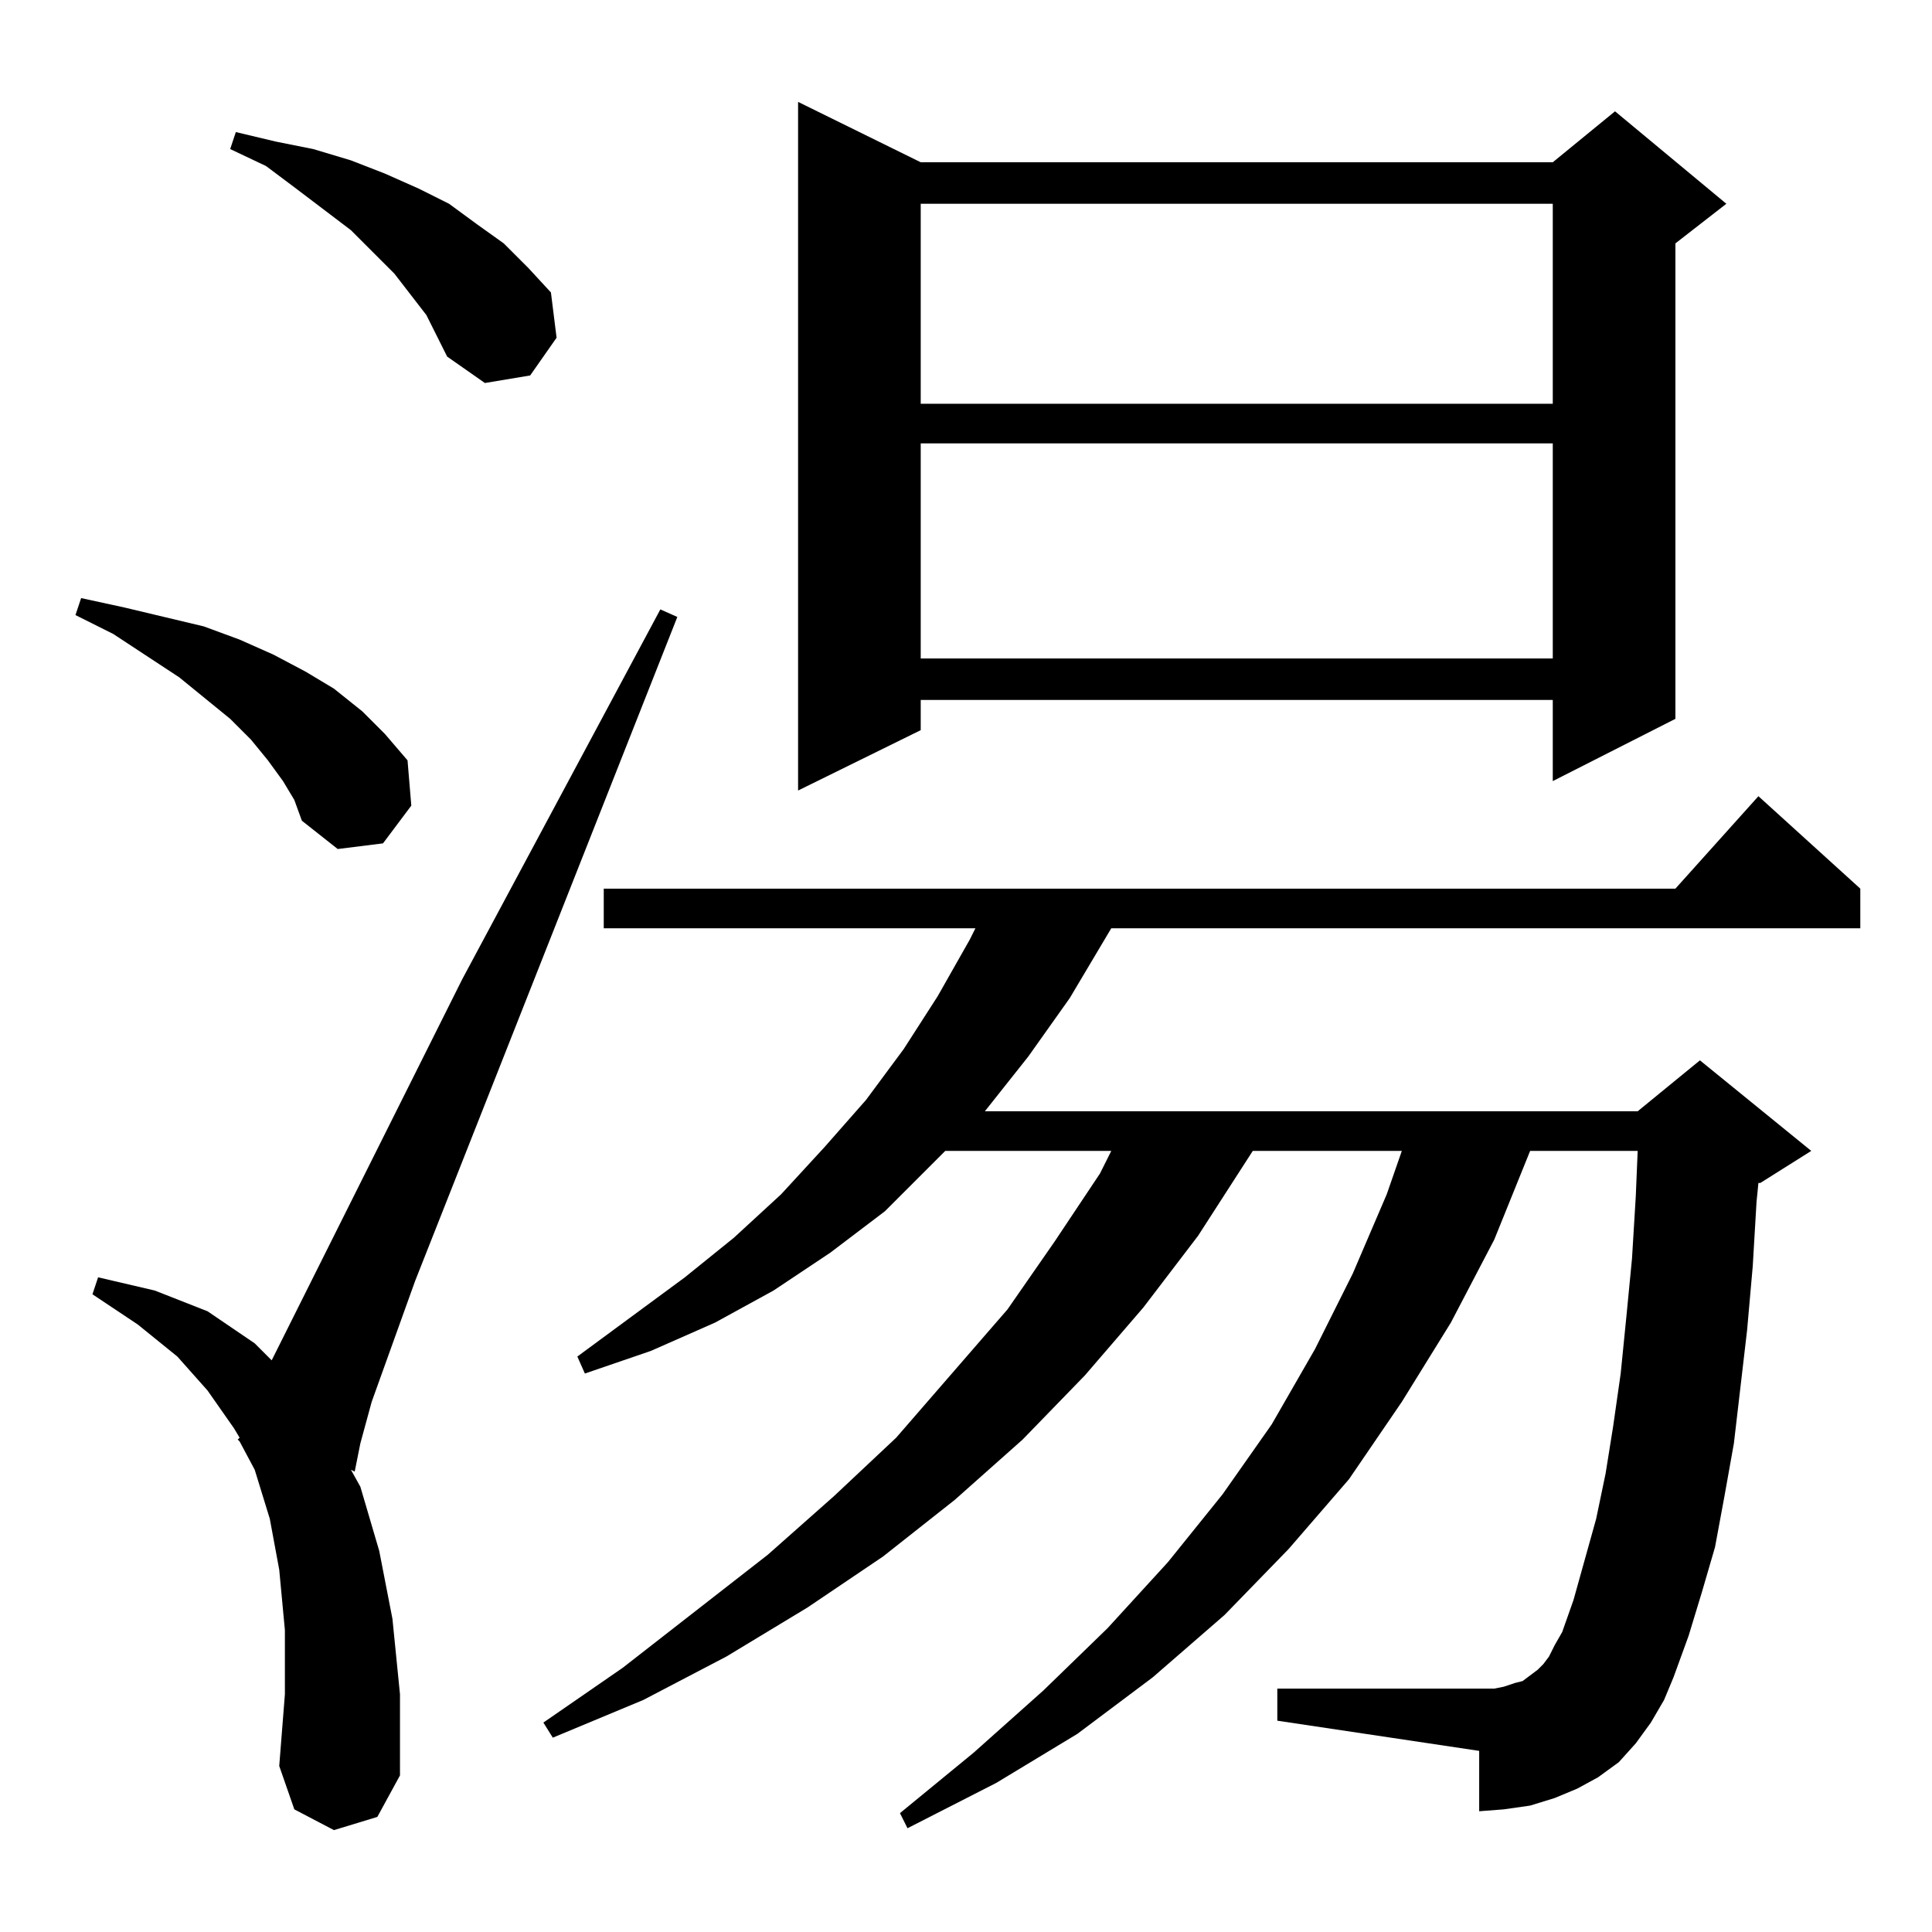 <?xml version="1.0" standalone="no"?>
<!DOCTYPE svg PUBLIC "-//W3C//DTD SVG 1.1//EN" "http://www.w3.org/Graphics/SVG/1.1/DTD/svg11.dtd" >
<svg xmlns="http://www.w3.org/2000/svg" xmlns:xlink="http://www.w3.org/1999/xlink" version="1.1" viewBox="0 -144 1024 1024">
  <g transform="matrix(1 0 0 -1 0 880)">
   <path fill="currentColor"
d="M875 111l-8 -11l-9 -10l-11 -8l-11 -6l-12 -5l-13 -4l-14 -2l-13 -1v32l-107 16v17h107h8l5 1l6 2l4 1l4 3l4 3l3 3l3 4l3 6l4 7l6 17l12 43l5 24l4 25l4 28l3 30l3 31l2 33l1 24h-57l-19 -47l-23 -44l-26 -42l-28 -41l-32 -37l-34 -35l-38 -33l-40 -30l-43 -26l-47 -24
l-4 8l39 32l37 33l34 33l32 35l29 36l26 37l23 40l20 40l18 42l8 23h-79l-29 -45l-29 -38l-31 -36l-33 -34l-36 -32l-38 -30l-40 -27l-43 -26l-44 -23l-48 -20l-5 8l42 29l77 60l35 31l33 31l59 68l25 36l24 36l6 12h-88l-32 -32l-29 -22l-30 -20l-31 -17l-34 -15l-35 -12
l-4 9l57 42l26 21l25 23l23 25l22 25l20 27l18 28l17 30l3 6h-197v21h568l44 49l54 -49v-21h-397l-22 -37l-22 -31l-23 -29h346l33 27l59 -48l-27 -17h-1l-1 -10l-2 -34l-3 -34l-7 -60l-5 -28l-5 -27l-7 -24l-7 -23l-8 -22l-5 -12zM177 54l-21 11l-8 23l3 38v34l-3 32l-5 27
l-8 26l-8 15l-1 1l1 1l-3 5l-14 20l-16 18l-21 17l-24 16l3 9l30 -7l28 -11l25 -17l9 -9l101 202l105 196l9 -4l-139 -352l-23 -64l-6 -22l-3 -15l-2 1l5 -9l10 -34l7 -36l4 -40v-43l-12 -22zM150 610l-8 11l-9 11l-11 11l-27 22l-35 23l-20 10l3 9l23 -5l21 -5l21 -5l19 -7
l18 -8l17 -9l15 -9l15 -12l12 -12l12 -14l2 -24l-15 -20l-24 -3l-19 15l-4 11zM488 938h335l33 27l59 -49l-27 -21v-252l-65 -33v43h-335v-16l-65 -32v365zM488 789v-114h335v114h-335zM488 916v-106h335v106h-335zM226 857l-17 22l-11 11l-12 12l-29 22l-16 12l-19 9l3 9
l21 -5l20 -4l20 -6l18 -7l18 -8l16 -8l15 -11l14 -10l13 -13l12 -13l3 -24l-14 -20l-24 -4l-20 14z" />
  </g>

</svg>
